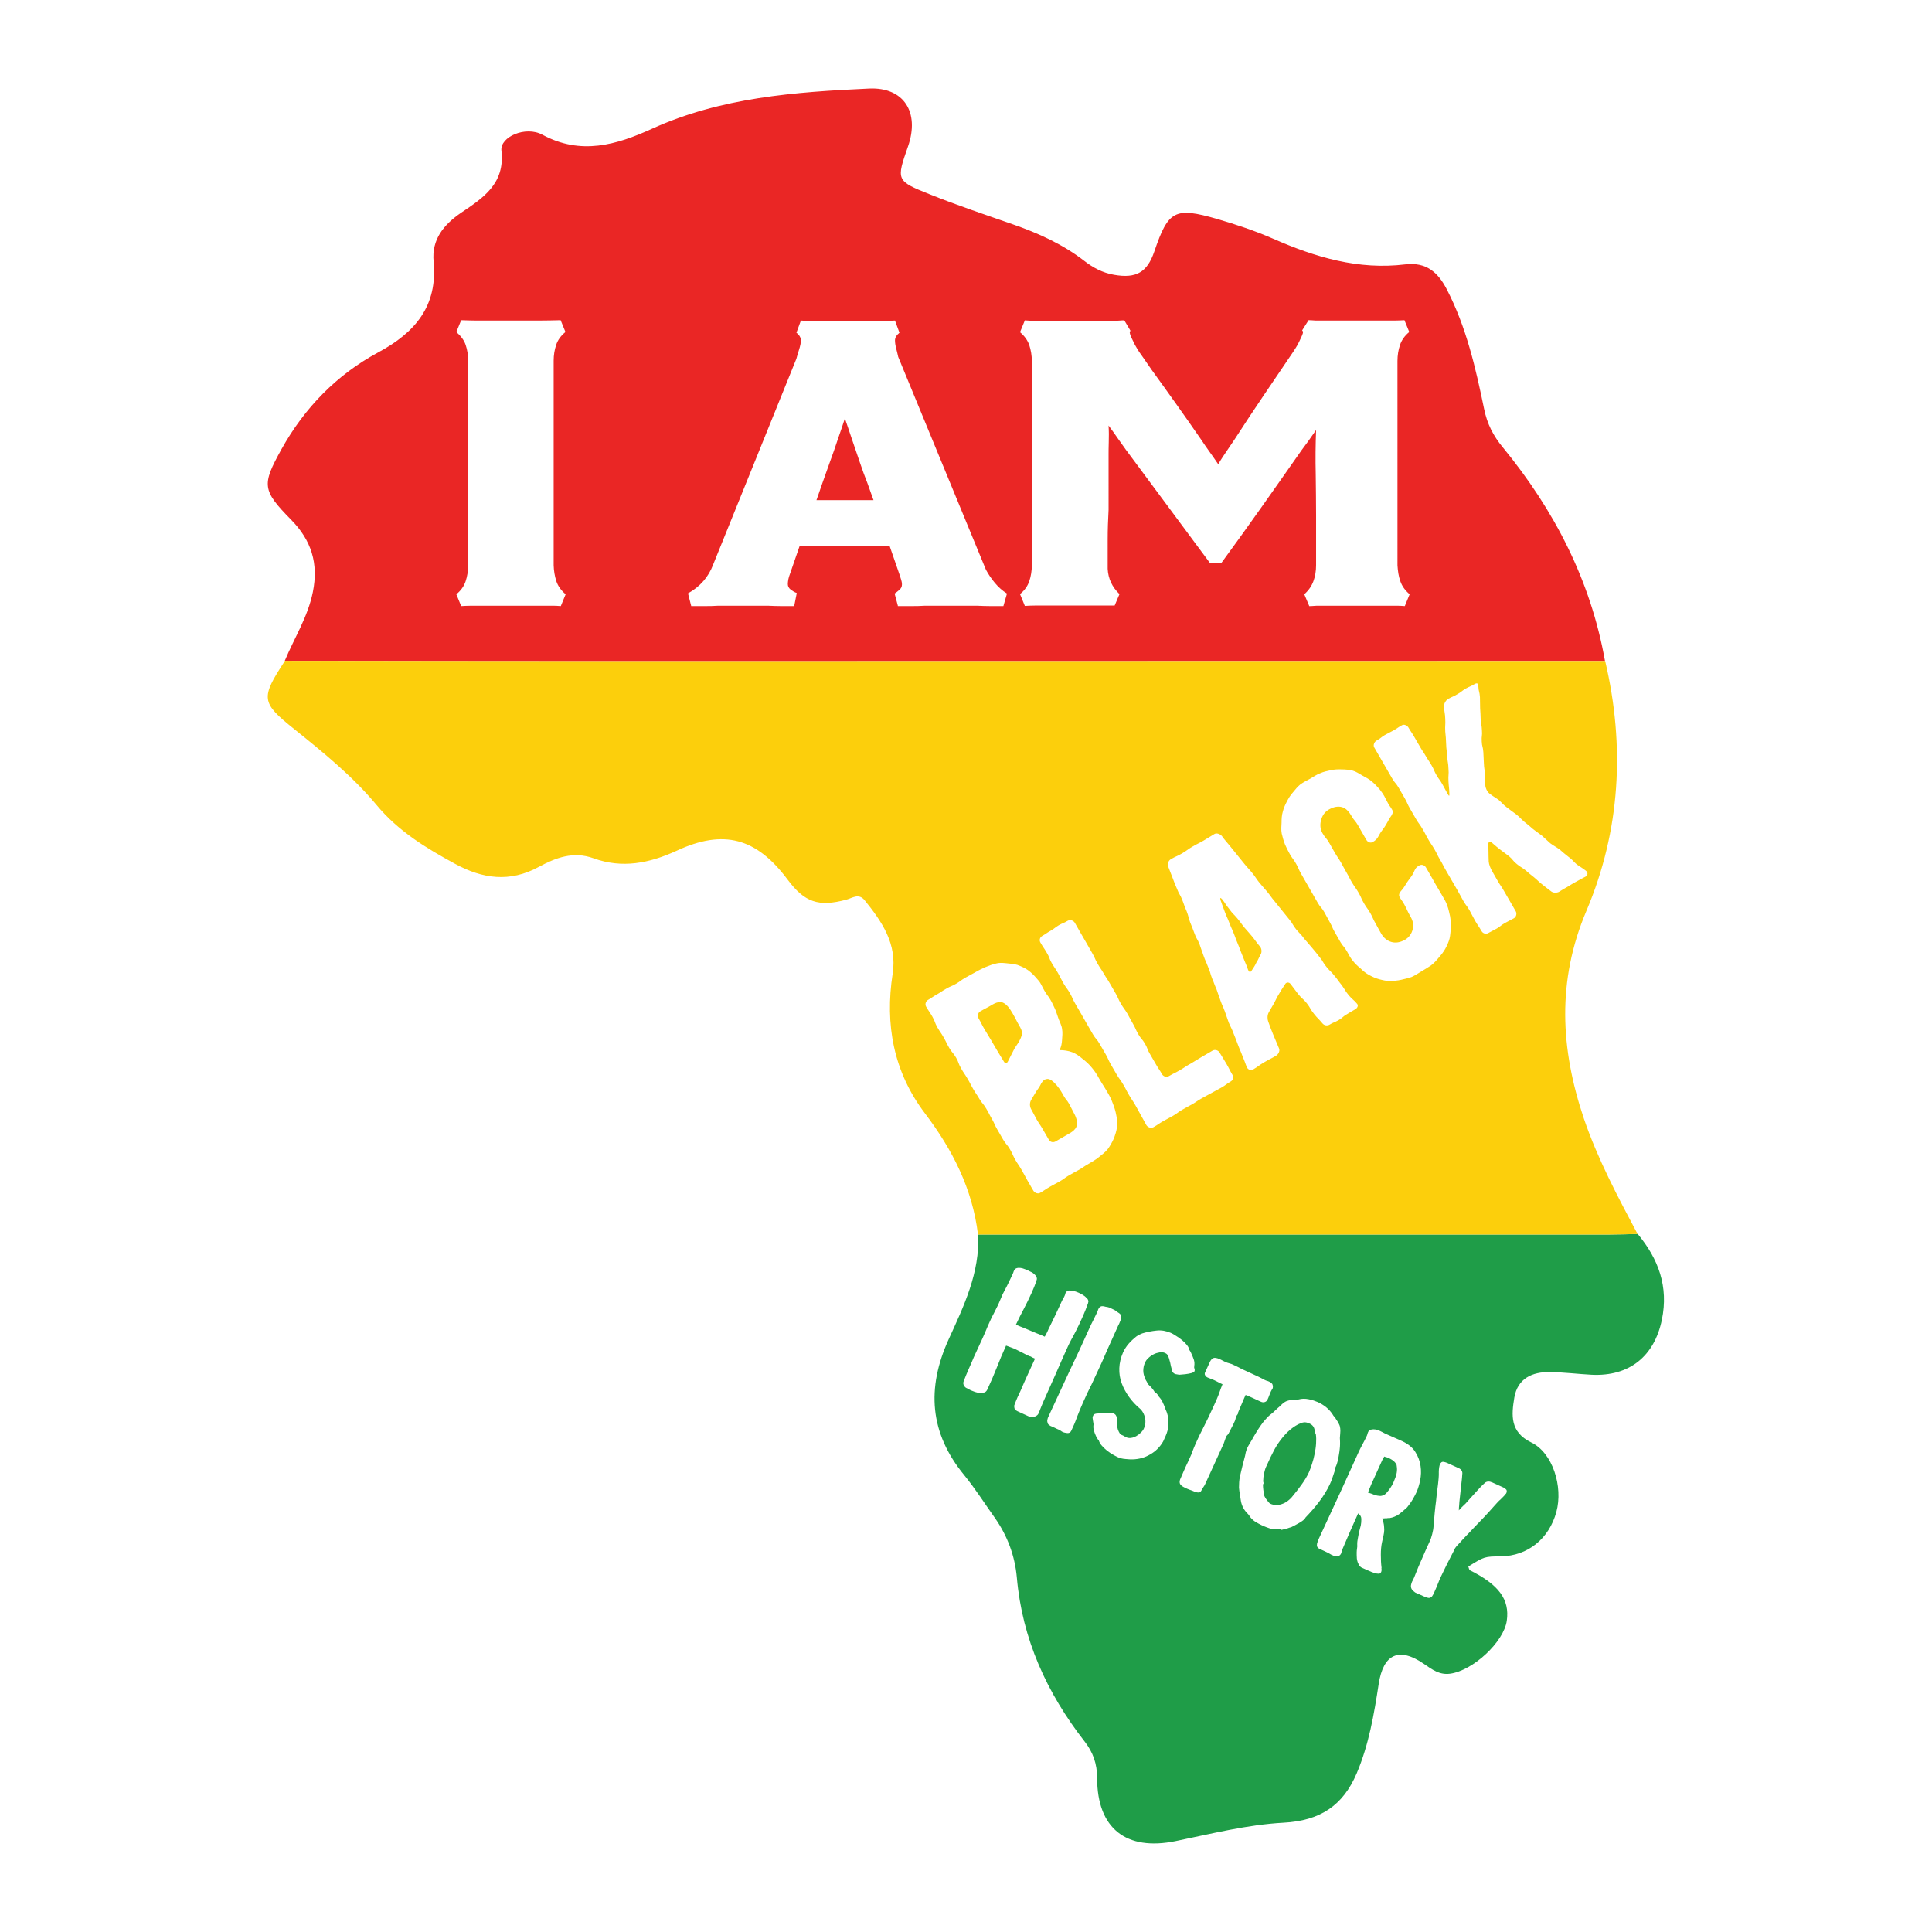<?xml version="1.0" encoding="utf-8"?>
<!-- Generator: Adobe Illustrator 22.0.0, SVG Export Plug-In . SVG Version: 6.00 Build 0)  -->
<svg version="1.1" id="Layer_1" xmlns="http://www.w3.org/2000/svg" xmlns:xlink="http://www.w3.org/1999/xlink" x="0px" y="0px"
	 viewBox="0 0 1080 1080" style="enable-background:new 0 0 1080 1080;" xml:space="preserve">
<style type="text/css">
	.st0{fill:#1F9D48;}
	.st1{fill:#EA2625;}
	.st2{fill:#FCCF0C;}
</style>
<g>
	<path class="st0" d="M778.5,816.3c-0.4-0.3-0.8-0.5-1.3-0.8c-0.5-0.2-0.9-0.5-1.3-0.7l-0.1,0c-0.1,0-0.2,0-0.2,0
		c-0.2-0.1-0.4-0.2-0.6-0.2c-0.2-0.1-0.4-0.1-0.7-0.2l-0.5-0.2c-0.1,0.3-0.3,0.6-0.5,0.9c-0.2,0.3-0.3,0.6-0.5,0.9l-1.6,3.5
		l-3.8,8.4c-0.5,1.1-1,2.1-1.4,3.2c-0.5,1.1-0.9,2.2-1.3,3.3c0.3,0.1,0.7,0.2,1.1,0.3c0.4,0.1,0.7,0.2,1.2,0.4c1.3,0.6,2.6,1,4,1.1
		c1.4,0.2,2.7-0.3,3.9-1.4l-0.1,0.2c0-0.1,0.1-0.1,0.1-0.2c0.1,0,0.1-0.1,0.2-0.3c0.8-0.9,1.5-1.8,2.1-2.7c0.6-0.9,1.2-1.9,1.7-3
		c0.4-0.9,0.8-1.9,1.2-3c0.4-1.1,0.7-2.3,0.8-3.5s0-2.3-0.2-3.4C780.2,817.8,779.5,817,778.5,816.3z M915.5,689.8
		c-5.3,0.1-10.6,0.3-16,0.3c-117.6,0-235.1,0-352.7,0c1,21.3-8,40-16.5,58.6c-12.4,27.3-10.7,52.3,8.7,75.9c6.2,7.6,11.5,16,17.2,24
		c7,10,11.1,21.1,12.2,33.1c3,34.6,16.8,64.7,37.9,91.8c4.7,6,7,12.5,7,20.4c0,28.3,16.3,40.9,43.8,35.3c20-4.1,40.1-9.2,60.4-10.3
		c20.4-1.1,33.2-9.5,40.9-27.6c6.8-16,9.7-33,12.3-50c2.6-16.8,11.4-20.8,25.4-11.1c4.5,3.1,8.6,6.2,14.5,5.4
		c12.8-1.7,30-17.7,31.7-29.6c1.7-11.9-4.5-20.2-20.6-28.2c-0.5-0.3-0.6-1.3-0.9-2.1c9-5.6,9-5.6,18.2-5.7c15-0.2,26.9-9.8,31-24.8
		c3.9-14.2-2.1-33.2-14.1-38.9c-11.9-5.8-11-15.3-9.4-25c1.8-10.7,10-14.5,20-14.3c7.8,0.1,15.6,1.1,23.3,1.5
		c21,1,35-10.3,39.2-30.8C932.8,719.2,927.1,703.8,915.5,689.8z M581.6,787.5c-0.4,0.9-0.7,1.9-1.1,2.7c-0.3,0.7-1,1.3-2.1,1.7
		c-1.1,0.4-2.2,0.4-3.5-0.2l-6.1-2.8c-1.1-0.5-1.8-1.3-1.8-2.2c-0.1-0.5-0.1-1,0.1-1.4c0.5-1.4,1.1-2.8,1.7-4.2
		c0.6-1.3,1.3-2.7,1.9-4.1c1.2-2.9,2.5-5.7,3.8-8.6c1.3-2.8,2.6-5.7,3.9-8.5l0.2-0.4l-0.9-0.4c-0.3-0.1-0.5-0.2-0.7-0.3
		c-0.2-0.1-0.5-0.3-0.8-0.5c-0.3,0-0.7-0.2-1.2-0.4c-1.3-0.6-2.5-1.2-3.6-1.8c-1.2-0.6-2.4-1.2-3.6-1.8c-0.9-0.4-1.8-0.8-2.7-1.1
		c-0.9-0.3-1.8-0.7-2.7-1c-1.9,4.1-3.6,8.2-5.2,12.3s-3.4,8.2-5.3,12.3c-0.4,0.8-0.9,1.4-1.7,1.6c-0.8,0.3-1.6,0.4-2.5,0.3
		c-0.9-0.1-1.8-0.3-2.7-0.6c-0.9-0.3-1.7-0.7-2.3-0.9c-0.5-0.2-0.9-0.5-1.3-0.7c-0.4-0.2-0.7-0.4-1-0.5c-0.7-0.3-1.2-0.8-1.6-1.6
		c-0.4-0.7-0.4-1.5-0.1-2.3c0.9-2.3,1.8-4.5,2.8-6.8c1-2.2,2-4.5,2.9-6.7c0.8-1.8,1.6-3.5,2.4-5.2c0.8-1.7,1.6-3.5,2.4-5.2
		c0.7-1.5,1.3-3,2-4.6c0.6-1.5,1.3-3.1,2-4.6c0.7-1.6,1.5-3.3,2.4-4.9c0.8-1.6,1.6-3.2,2.4-4.8c0.4-0.9,0.8-1.8,1.2-2.8
		c0.4-1,0.8-1.9,1.2-2.8c0.1-0.3,0.3-0.6,0.5-1c0.2-0.3,0.3-0.7,0.5-1c1.7-3.1,3.2-6.3,4.7-9.5c0.1-0.3,0.3-0.7,0.4-1
		c0.1-0.4,0.2-0.7,0.4-1c0.3-0.7,0.8-1.1,1.5-1.3c0.7-0.2,1.4-0.2,2.2-0.1c0.8,0.1,1.6,0.4,2.4,0.7c0.8,0.3,1.4,0.6,1.9,0.8
		c0.6,0.3,1.1,0.6,1.8,0.9c0.6,0.3,1.1,0.7,1.6,1.2c0.5,0.4,0.9,1,1.1,1.5c0.3,0.6,0.3,1.2,0,1.9c-0.4,1.2-0.8,2.4-1.3,3.6
		c-0.5,1.2-1,2.4-1.5,3.5c-1.4,3-2.8,6-4.3,8.8c-1.5,2.8-3,5.8-4.4,8.8c0.9,0.4,1.8,0.8,2.6,1.1c0.9,0.3,1.7,0.7,2.5,1
		c1.5,0.6,2.9,1.2,4.3,1.8c1.4,0.6,2.8,1.2,4.2,1.7l1.8,0.8l0.7,0.3c0.6-0.9,1-1.8,1.5-2.8c0.4-1,0.9-2,1.4-3
		c1.1-2.2,2.2-4.5,3.3-6.8c1.1-2.3,2.1-4.6,3.2-6.9c0.3-0.6,0.5-1.1,0.9-1.7c0.3-0.5,0.6-1.1,0.9-1.8c0.1-0.3,0.2-0.6,0.3-0.8
		c0-0.2,0.1-0.5,0.2-0.7c0.2-0.5,0.6-0.8,1-1c0.5-0.2,0.8-0.3,1.1-0.3c0.3,0,0.6,0,0.9,0.1c0.3,0.1,0.7,0.1,1,0.1
		c0.6,0.1,1.3,0.3,1.9,0.5c0.6,0.2,1.1,0.4,1.5,0.6c0.6,0.3,1.3,0.7,2.1,1.1c0.8,0.5,1.5,1,2,1.6c0.8,0.6,1.2,1.3,1.2,2.2
		c0,0.2,0,0.3-0.1,0.5c-0.1,0.2-0.1,0.3-0.1,0.5l-0.2,0.5c-0.4,1.1-0.8,2.2-1.2,3.2c-0.4,1-0.8,2-1.3,3.1c-0.7,1.5-1.3,2.9-2,4.4
		c-0.7,1.5-1.4,2.9-2.1,4.3c-0.8,1.5-1.5,2.9-2.3,4.3c-0.8,1.4-1.5,2.9-2.2,4.4c-2.4,5.3-4.7,10.5-7,15.8c-2.3,5.2-4.6,10.4-7,15.7
		C582.4,785.6,582,786.6,581.6,787.5z M605.3,784.3c-1.2,2.6-2.2,5.2-3.2,7.7c-0.9,2.6-2,5.2-3.2,7.7c-0.5,1.1-1.3,1.5-2.3,1.4
		c-1-0.1-1.9-0.3-2.5-0.6c-0.3-0.1-0.7-0.3-1-0.6c-0.3-0.2-0.7-0.4-1-0.6l-1.6-0.7l-1-0.5l-1.6-0.7l-0.7-0.3
		c-0.1-0.1-0.2-0.1-0.3-0.2c-0.1-0.1-0.1-0.1-0.3-0.2c-0.6-0.4-0.9-0.8-1-1.3c-0.1-0.5-0.1-0.8-0.2-0.9c0-0.5,0.1-0.9,0.2-1.3
		c0.1-0.4,0.2-0.8,0.4-1.1c0.1-0.3,0.2-0.5,0.3-0.7c3.8-8.3,7.6-16.5,11.4-24.6c3.9-8.1,7.7-16.3,11.4-24.6c0.7-1.4,1.3-2.9,2.1-4.3
		c0.7-1.4,1.4-2.9,2.1-4.3c0.1-0.3,0.3-0.7,0.4-1c0.1-0.4,0.2-0.7,0.4-1c0.2-0.5,0.6-0.9,1.1-1.2c0.5-0.3,1.2-0.3,2.1-0.1
		c0.7,0.2,1.2,0.3,1.6,0.3c0.3,0.1,0.7,0.2,1.1,0.3c0.4,0.1,0.7,0.3,1.1,0.5c0.6,0.3,1.2,0.6,1.9,0.9c0.7,0.4,1.3,0.8,1.7,1.2
		c1.4,0.8,2.1,1.6,2.1,2.3c0,0.7-0.1,1.3-0.3,2c-0.3,0.8-0.6,1.5-0.9,2.2c-0.4,0.7-0.7,1.4-1,2.1l-4.6,10.2
		c-0.8,1.8-1.6,3.5-2.3,5.2c-0.7,1.7-1.5,3.5-2.3,5.2c-1.7,3.7-3.3,7.2-5,10.8C608.6,777,606.9,780.6,605.3,784.3z M656.9,768.1
		c-0.6-0.3-1-0.6-1.2-0.9c-0.3-0.3-0.4-0.6-0.5-0.8c-0.1-0.2-0.1-0.3-0.1-0.5c0-0.1-0.1-0.3-0.1-0.5c-0.2-0.6-0.3-1.2-0.5-1.9
		c-0.1-0.6-0.3-1.3-0.4-2c-0.2-0.6-0.4-1.2-0.5-1.8c-0.2-0.6-0.4-1.2-0.7-1.8c-0.2-0.3-0.3-0.6-0.5-0.8c-0.2-0.2-0.5-0.5-1-0.7
		c-1-0.5-2.1-0.6-3.2-0.4c-1.1,0.2-2.3,0.5-3.4,1.1c-1.1,0.6-2.1,1.3-2.9,2.1c-0.9,0.8-1.5,1.7-1.9,2.7c-0.6,1.3-0.9,2.8-0.9,4.3
		c0,1.5,0.4,3.1,1.2,4.7c0,0.2,0.1,0.4,0.4,0.9c0.3,0.4,0.5,0.8,0.6,1.1c0,0.3,0.3,0.7,0.7,1.1c0.3,0.3,0.5,0.5,0.8,0.8
		c0.3,0.2,0.5,0.5,0.8,0.8l0.9,1.1c0.4,0.5,0.6,0.9,0.8,1.2c0.2,0.2,0.5,0.6,1.1,0.9c0.2,0.2,0.4,0.5,0.6,0.7
		c0.2,0.2,0.4,0.4,0.6,0.7c0,0.1,0,0.2,0.1,0.4c0.6,0.7,1.1,1.3,1.5,1.9c0.4,0.6,0.7,1.3,1,2c0.3,0.5,0.5,1.1,0.7,1.6
		c0.2,0.6,0.4,1.2,0.7,1.9c0.6,1.2,1,2.5,1.3,3.8c0.3,1.4,0.3,2.7,0,4.1c-0.1,0.1-0.1,0.4,0,0.8c0.1,1.1,0,2.2-0.3,3.2
		c-0.3,1-0.6,2-1,2.8l-1.4,3.1c-1.8,3.1-4.2,5.5-7.2,7.2c-3,1.8-6.3,2.7-9.8,2.8c-1,0-2.3,0-4-0.2c-1.7-0.1-3.2-0.5-4.5-1.1
		c-0.8-0.4-1.8-0.9-2.8-1.5c-1.1-0.6-2.1-1.4-3.2-2.2c-1-0.8-1.9-1.7-2.8-2.7c-0.8-0.9-1.4-1.9-1.7-3c-0.1-0.1-0.2-0.2-0.3-0.3
		c-0.1-0.1-0.2-0.2-0.3-0.3c-0.1-0.2-0.1-0.3-0.2-0.4c-0.1-0.1-0.1-0.3-0.2-0.4c-0.1-0.1-0.2-0.2-0.2-0.3c0-0.1-0.1-0.2-0.2-0.3
		c-0.6-1.2-1-2.4-1.3-3.4c-0.3-1-0.4-2.2-0.2-3.5l-0.1-0.7c0-0.2-0.1-0.5-0.1-0.6c0-0.2-0.1-0.4-0.1-0.6c0-0.2-0.1-0.5-0.1-0.7
		c0-0.2-0.1-0.4-0.1-0.7c-0.1-0.5,0-1,0.2-1.4c0.3-0.6,0.6-0.9,1.1-1.1c0.5-0.2,0.9-0.2,1.3-0.2c0.6-0.1,1.2-0.2,1.7-0.2
		c0.6,0,1.2,0,1.8-0.1c0.6,0,1.2,0,1.7,0c0.5,0,1,0,1.6-0.1c0.3-0.1,0.7-0.1,1.2,0c0.5,0.1,0.9,0.2,1.1,0.3c0.4,0.2,0.7,0.4,1.1,0.8
		c0.3,0.4,0.5,0.8,0.6,1.3c0.1,0.2,0.1,0.3,0.1,0.4c0,0.1,0,0.2,0.1,0.3c0,0.9,0,1.8,0,2.7c0,0.9,0.1,1.8,0.3,2.7
		c0.1,0.6,0.3,1.2,0.7,2s0.7,1.3,1.2,1.7l0.3,0.1l0.9,0.4c0.3,0.1,0.6,0.3,0.9,0.5c0.3,0.2,0.5,0.3,0.7,0.4c0.9,0.4,1.9,0.6,2.9,0.4
		c1-0.1,2-0.5,2.9-1c0.9-0.5,1.8-1.2,2.6-2c0.8-0.8,1.4-1.6,1.7-2.4c0.8-1.7,1-3.6,0.6-5.6c-0.4-2-1.2-3.7-2.6-5.1
		c-2.4-2-4.5-4.2-6.3-6.7c-1.8-2.5-3.2-5.1-4.2-7.8c-1-2.7-1.4-5.5-1.3-8.4c0.1-2.9,0.8-5.8,2.1-8.8c0.8-1.7,1.8-3.3,3.1-4.8
		c1.3-1.5,2.7-2.8,4.2-4c1.1-0.8,2.3-1.4,3.4-1.8c2.6-0.8,5.2-1.3,8-1.6c2.8-0.3,5.4,0.2,8,1.3c0.7,0.3,1.6,0.8,2.8,1.6
		c1.2,0.7,2.3,1.5,3.4,2.4c1.1,0.9,2,1.8,2.8,2.8c0.8,1,1.2,1.9,1.3,2.7l0.3,0.4c0.3,0.4,0.4,0.7,0.5,0.9c0.1,0.1,0.1,0.2,0.2,0.3
		c0,0.1,0,0.2,0.1,0.3c0.5,1.1,1,2.2,1.4,3.4c0.4,1.2,0.5,2.4,0.3,3.7c-0.1,0.6-0.1,1.1,0.1,1.4c0.2,0.6,0.2,1.1,0,1.6
		c-0.2,0.4-0.8,0.7-1.8,1c-1,0.3-2.1,0.4-3.3,0.6c-1.2,0.1-2.3,0.2-3.4,0.3C657.8,768.2,657.2,768.2,656.9,768.1z M691.7,790.8
		c-0.3,0.3-0.5,0.7-0.6,1c-0.2,0.4-0.3,0.8-0.4,1.2c-0.1,0.5-0.2,0.9-0.4,1.3c-0.5,1.2-1.1,2.4-1.7,3.5c-0.6,1.1-1.2,2.3-1.8,3.5
		c-0.1,0.1-0.1,0.2-0.2,0.3c-0.1,0.1-0.1,0.2-0.2,0.3c-0.1,0.1-0.2,0.2-0.2,0.2c0,0.1-0.1,0.1-0.2,0.2c-0.1,0.2-0.3,0.3-0.4,0.5
		c-0.4,0.9-0.8,1.9-1.1,2.9c-0.3,1-0.7,2-1.2,2.9l-9.6,21c-0.2,0.5-0.5,1-0.8,1.4c-0.3,0.4-0.6,0.9-0.9,1.4l-0.3,0.6
		c-0.4,0.9-1,1.3-1.7,1.3c-0.8,0-1.5-0.2-2.3-0.5c-0.9-0.4-1.7-0.7-2.6-1c-0.8-0.3-1.6-0.6-2.4-1c-1.1-0.5-1.9-1-2.3-1.4
		c-0.5-0.4-0.8-0.9-0.9-1.3c-0.1-0.4-0.1-0.9,0-1.4c0.1-0.5,0.3-1,0.6-1.6c0.9-2.2,1.9-4.3,2.8-6.4c1-2.1,2-4.2,2.9-6.3
		c0.2-0.4,0.4-0.9,0.5-1.3c0.1-0.4,0.3-0.9,0.5-1.3c0.4-1.1,0.9-2.2,1.4-3.4c0.5-1.1,1-2.3,1.5-3.3c0.7-1.4,1.3-2.9,2.1-4.3
		c0.7-1.4,1.4-2.8,2.1-4.2c1.1-2.2,2.2-4.5,3.2-6.7c1.1-2.3,2.1-4.5,3.1-6.8c0.6-1.3,1.1-2.7,1.6-4.1c0.5-1.4,1-2.8,1.6-4.2
		c-0.8-0.3-1.5-0.7-2.3-1.1c-0.8-0.4-1.5-0.8-2.2-1.1c-0.6-0.3-1.3-0.6-1.9-0.8c-0.6-0.2-1.2-0.5-1.8-0.7c-0.7-0.3-1.2-0.7-1.5-1.3
		c-0.3-0.5-0.3-1-0.1-1.5l2.8-6.1c0.4-0.8,0.9-1.5,1.7-1.9c0.7-0.5,2-0.3,3.8,0.5c0.5,0.2,1,0.5,1.4,0.7c0.5,0.2,0.9,0.5,1.4,0.7
		c0.8,0.4,1.7,0.7,2.5,0.9c0.9,0.2,1.8,0.6,2.6,1c1,0.5,2,0.9,2.9,1.4c0.9,0.5,1.8,1,2.8,1.4l8,3.7c0.6,0.3,1.2,0.6,1.8,0.9
		c0.6,0.3,1.2,0.7,1.9,1c0.4,0.2,0.7,0.3,1.1,0.4c0.3,0.1,0.7,0.2,1.1,0.4c1.1,0.5,1.8,1.1,2,1.8c0.2,0.7,0.2,1.3,0.1,1.8
		c-0.1,0.3-0.3,0.6-0.5,0.9c-0.2,0.3-0.3,0.6-0.5,0.9c-0.3,0.8-0.7,1.5-1,2.4c-0.3,0.8-0.6,1.6-1,2.4c-0.4,0.8-1.1,1.3-2.2,1.4
		c-0.5,0-1-0.1-1.4-0.3l-0.9-0.4l-3.9-1.8c-0.7-0.3-1.4-0.6-2-0.9c-0.6-0.3-1.2-0.5-1.8-0.7c-0.7,1.6-1.5,3.3-2.2,5.1
		c-0.7,1.7-1.5,3.4-2.2,5.2C692.2,790.1,692,790.4,691.7,790.8z M726.3,851.3c-1.7,1-3.1,1.7-4.3,2.3c-0.5,0.2-0.9,0.3-1.3,0.4
		c-0.4,0.1-0.8,0.3-1.1,0.4c-0.4,0.1-0.8,0.2-1.2,0.3c-0.3,0.1-0.7,0.2-1.2,0.3l-0.8,0.2l-0.9-0.4c-0.3-0.1-0.9-0.2-1.8-0.1
		c-0.2,0.1-0.4,0.1-0.6,0.1c-0.2,0-0.4,0-0.5,0c-0.2,0-0.4,0-0.7,0c-0.3,0-0.7,0-1-0.1c-1-0.3-2-0.6-3-1s-2-0.8-2.8-1.2
		c-1.1-0.5-2.3-1.2-3.6-2c-1.2-0.8-2.2-1.8-3-3c0-0.1-0.1-0.1-0.1-0.2c0,0-0.1-0.1-0.1-0.2c-0.1-0.1-0.2-0.2-0.3-0.3
		c-0.1-0.1-0.2-0.2-0.3-0.4c-2.2-2.1-3.5-4.5-4-7.2c-0.2-1.3-0.4-2.6-0.6-3.8c-0.2-1.2-0.4-2.5-0.5-3.8c0-2.1,0.1-4.1,0.5-6.1
		c0.5-2,0.9-4,1.4-5.9c0.5-1.9,1-3.8,1.5-5.8c0.1-0.6,0.3-1.3,0.4-2c0.2-0.7,0.4-1.3,0.6-1.9c0.5-1.1,1.1-2.2,1.8-3.3
		c0.7-1.1,1.3-2.2,1.9-3.3c0.5-0.9,1.1-1.9,1.8-3c0.7-1.2,1.5-2.3,2.3-3.5c0.8-1.2,1.7-2.3,2.6-3.3c0.9-1,1.7-1.9,2.5-2.5
		c1.1-0.8,2.1-1.7,3-2.6c1-0.9,1.9-1.8,2.9-2.6c1.2-1.3,2.4-2.2,3.5-2.6c1.1-0.4,2.6-0.7,4.3-0.8c0.4,0,0.8-0.1,1.2,0
		c0.4,0,0.8,0,1.2-0.1c1.7-0.5,3.6-0.5,5.6-0.1c2,0.4,3.7,1,5.1,1.6c3.5,1.6,6.3,3.9,8.2,6.8c0.3,0.6,0.7,1.1,1.2,1.6
		c0.3,0.3,0.5,0.6,0.6,0.9c0.2,0.3,0.4,0.6,0.6,0.9c0.5,0.7,0.9,1.4,1.2,2.1c0.4,0.7,0.6,1.5,0.7,2.4c0.1,0.9,0.1,1.8,0,2.7
		c-0.1,0.9-0.1,1.8-0.2,2.7c0.1,1.2,0.1,2.3,0.1,3.3c0,1-0.1,2-0.2,2.9c-0.1,0.9-0.2,1.9-0.4,2.9c-0.2,1-0.3,2.1-0.6,3.3
		c-0.2,0.8-0.4,1.5-0.6,2.1c-0.2,0.7-0.5,1.3-0.8,1.9c0,0.2,0,0.5-0.1,0.9c0,0.2-0.1,0.5-0.2,0.7c-0.1,0.3-0.2,0.5-0.2,0.7
		c-0.4,1.1-0.8,2.3-1.2,3.6c-0.4,1.3-0.9,2.4-1.4,3.5c-1.5,3.2-3.5,6.5-6,9.8c-2.5,3.3-5.1,6.2-7.6,8.8
		C729.3,849.4,728,850.3,726.3,851.3z M782,846.5c-1.6,1.1-3.4,1.8-5.2,2.1l-0.7,0c-0.3,0-0.6,0-0.8,0.1c-0.6,0-1.2,0-1.9,0.1
		l-0.7,0c0.5,1.3,0.7,2.5,0.9,3.5c0.1,1,0.2,2,0.2,3c0,1-0.2,2-0.4,3c-0.2,1-0.5,2.2-0.8,3.6c-0.5,2.2-0.7,4.6-0.7,7.2
		c0,2.6,0.1,5,0.4,7.3c-0.1,0.3-0.1,0.5,0,0.8c0,0.2,0,0.4,0,0.6c0,0.3-0.1,0.6-0.2,0.9c-0.3,0.8-0.9,1.1-1.6,1
		c-0.7-0.1-1.3-0.1-1.6-0.2c-0.8-0.2-1.5-0.5-2.3-0.8c-0.8-0.3-1.5-0.7-2.3-1l-2.9-1.3c-0.3-0.1-0.6-0.3-0.8-0.5
		c-0.2-0.2-0.4-0.3-0.5-0.4c-0.3-0.4-0.4-0.7-0.5-0.9c-0.6-0.9-0.9-2-1.1-3.3c-0.1-1.3-0.1-2.5-0.1-3.5c0-0.7,0.1-1.5,0.2-2.2
		c0.1-0.7,0.2-1.5,0.1-2.3c0-0.6,0-1.2,0.1-1.8c0.1-0.6,0.2-1.2,0.3-1.8c0.1-0.6,0.2-1.1,0.3-1.6c0.1-0.5,0.2-1.1,0.3-1.6
		c0.2-0.7,0.3-1.3,0.5-1.9c0.2-0.6,0.3-1.2,0.5-1.9c0.2-1,0.3-2.2,0.3-3.5c0-1.3-0.5-2.2-1.5-2.9c0-0.1-0.1-0.2-0.3-0.3
		c-3,6.7-6,13.4-8.8,20.1c-0.2,0.4-0.3,0.8-0.4,1.2c-0.1,0.5-0.2,0.9-0.4,1.3c-0.2,0.4-0.5,0.7-0.9,1c-0.4,0.3-1,0.4-1.7,0.4
		c-0.5,0-0.9-0.1-1.4-0.3l-0.9-0.4c-0.3-0.1-0.7-0.3-1-0.5c-0.4-0.2-0.7-0.4-1-0.6c-0.8-0.4-1.6-0.8-2.5-1.2
		c-0.8-0.4-1.7-0.8-2.6-1.2c-0.3-0.1-0.7-0.4-1-0.8c-0.4-0.4-0.5-0.9-0.4-1.6c0-0.2,0-0.5,0.1-0.7c0.1-0.2,0.2-0.4,0.2-0.7
		c0.1-0.4,0.2-0.8,0.4-1.1c0.1-0.3,0.2-0.5,0.3-0.7c2.1-4.5,4.2-9.1,6.3-13.6c2.1-4.5,4.2-9.1,6.3-13.6l9.5-20.9
		c0.7-1.6,1.5-3.1,2.3-4.6c0.8-1.5,1.6-3,2.3-4.5c0.2-0.4,0.4-0.9,0.5-1.3c0.1-0.4,0.2-0.8,0.4-1.2c0.3-0.6,0.7-1,1.2-1.2
		c0.6-0.2,1.2-0.3,1.8-0.3c0.7,0,1.3,0.1,2,0.3c0.6,0.2,1.2,0.4,1.6,0.6c0.6,0.3,1.2,0.6,1.8,0.9c0.5,0.3,1.1,0.6,1.8,0.9
		c1.1,0.5,2.3,1,3.4,1.5c1.1,0.5,2.2,1,3.4,1.5l2,0.9c3.4,1.6,5.9,3.6,7.4,6.1c1.6,2.5,2.5,5.1,2.9,7.8c0.4,2.7,0.3,5.3-0.2,7.9
		c-0.5,2.5-1.2,4.7-1.9,6.4c-0.5,1.2-1.3,2.6-2.2,4.2c-0.9,1.6-2,3.1-3.2,4.6C785.1,844,783.6,845.3,782,846.5z M842.1,834.5
		c-0.1,0.3-0.2,0.5-0.4,0.6c-0.1,0.1-0.2,0.3-0.4,0.5c-0.3,0.4-0.7,0.8-1.1,1.2c-0.4,0.4-0.8,0.8-1.2,1.2c-0.4,0.4-0.7,0.7-0.9,0.8
		c-0.9,0.9-1.7,1.8-2.6,2.8c-0.9,1-1.7,1.9-2.6,2.9c-2,2.2-4,4.4-6,6.4c-2,2.1-4.1,4.2-6.1,6.4c-0.7,0.7-1.5,1.5-2.2,2.3
		c-0.8,0.8-1.5,1.6-2.2,2.4c-0.5,0.5-1,1.1-1.5,1.6c-0.5,0.5-1,1.1-1.4,1.7c-0.2,0.3-0.4,0.6-0.5,0.8c-0.1,0.3-0.2,0.5-0.3,0.8
		c-1.2,2.4-2.5,4.8-3.7,7.2c-1.2,2.4-2.4,4.9-3.6,7.4c-0.6,1.3-1.1,2.5-1.6,3.8c-0.5,1.3-1,2.5-1.6,3.8l-0.7,1.6
		c-0.3,0.6-0.6,1.1-1,1.7c-0.7,0.7-1.5,1-2.2,0.8c-0.8-0.2-1.6-0.5-2.3-0.8l-2-0.9l-1.1-0.5l-0.5-0.2c-0.3-0.1-0.6-0.3-0.9-0.4
		c-0.3-0.1-0.6-0.3-0.9-0.6c-1.7-1.2-2.2-2.6-1.7-4.3c0.2-0.8,0.5-1.6,1-2.4c0.4-0.8,0.8-1.6,1.1-2.5c1.2-3.1,2.5-6.2,3.9-9.3
		c1.3-3.1,2.7-6.1,4.1-9.2c0.7-1.4,1.2-2.9,1.6-4.5c0.4-1.5,0.7-3.1,0.8-4.8c0.2-2.4,0.4-4.7,0.6-7c0.2-2.3,0.5-4.6,0.8-7
		c0.2-2.1,0.4-4.2,0.7-6.2c0.3-2,0.5-4.1,0.7-6.2c0-0.6,0.1-1.2,0.1-1.8c0-0.6,0-1.3,0-2.1c0-0.7,0.1-1.4,0.2-2.2
		c0.1-0.8,0.3-1.4,0.5-1.9c0.1-0.3,0.4-0.6,0.7-0.9c0.3-0.3,0.8-0.4,1.4-0.3c0.6,0.1,1.1,0.3,1.7,0.5l6.6,3c1.6,0.7,2.3,1.9,2,3.6
		c0,0.8-0.2,2.6-0.5,5.2c-0.3,2.6-0.6,5.4-0.9,8.3c-0.1,1.2-0.3,2.3-0.3,3.4c-0.1,1.1-0.2,2.1-0.2,3.1c0.8-0.9,1.6-1.8,2.5-2.6
		c0.9-0.8,1.7-1.6,2.5-2.6c1.6-1.7,3.1-3.5,4.7-5.2c1.6-1.8,3.2-3.5,5-5.1c1.1-0.8,2.4-0.8,4-0.1l6.4,2.9c0.5,0.2,1,0.6,1.5,1.2
		C842.3,833.2,842.4,833.8,842.1,834.5z M735.6,802.1c0,0,0-0.1,0-0.2l-0.3-0.7c-0.3-0.4-0.4-0.9-0.4-1.6c-0.2-1.8-1.2-3.1-2.8-3.8
		c-1.3-0.6-2.3-0.8-3.2-0.7c-0.9,0.1-1.9,0.5-3.2,1.1c-2.1,1.1-4,2.5-5.7,4.1c-1.7,1.6-3.2,3.4-4.6,5.3c-1.4,1.9-2.6,3.9-3.6,5.9
		c-1.1,2.1-2.1,4.1-3,6.2l-1.2,2.6c-0.2,0.4-0.4,1.1-0.6,1.8c-0.2,0.8-0.4,1.6-0.5,2.4c-0.2,0.8-0.3,1.6-0.3,2.4
		c-0.1,0.7-0.1,1.3,0,1.6l0.2,0.6l-0.4,0.8c0,1,0.1,2,0.2,2.9c0.1,0.9,0.3,1.9,0.4,2.7c0.1,0.7,0.4,1.3,0.9,2.1
		c0.5,0.7,1.1,1.5,1.8,2.3c0.1,0.1,0.2,0.2,0.3,0.3c0.1,0.1,0.2,0.2,0.3,0.3c1.3,0.6,2.6,0.9,3.8,0.8c1.2,0,2.4-0.3,3.6-0.8
		c1.2-0.5,2.2-1.1,3.2-2c1-0.8,1.9-1.8,2.7-2.9c1.6-1.9,3.1-3.9,4.6-6c1.5-2.1,2.8-4.2,3.9-6.6c0.6-1.3,1.1-2.8,1.7-4.6
		c0.6-1.8,1.1-3.7,1.5-5.7c0.4-2,0.7-3.9,0.8-5.8c0.1-1.9,0.1-3.5-0.1-4.9C735.6,802.2,735.6,802.2,735.6,802.1z"/>
	<path class="st1" d="M840.1,250.1c-5.4-6.5-8.8-13.2-10.5-21.6c-4.7-22.8-9.9-45.6-20.8-66.7c-5-9.7-11.6-15.4-23.3-14
		c-26.1,3.2-50.3-4-73.9-14.4c-10.1-4.4-20.6-7.9-31.2-11c-23.7-6.8-27.3-4.8-35.1,18.1c-4,11.8-10.2,15.3-22.6,13.1
		c-6.3-1.1-11.6-3.9-16.5-7.7c-12.1-9.4-25.9-15.6-40.3-20.6c-15.5-5.4-31-10.6-46.2-16.7c-18.8-7.5-18.7-7.9-12.1-26.8
		c6.6-19-2.3-33.2-21.8-32.3c-41.4,1.9-82.7,4.9-121.4,22.5c-19.8,9-39.7,14.9-61.2,3.3c-9.4-5.1-23.8,1.2-22.9,8.9
		c2.1,18.5-10.2,26.4-22.5,34.7c-9.8,6.7-16.6,15-15.4,27.4c2.3,24.8-10.3,39.6-31,50.7c-23.2,12.5-41.2,31-54.1,54.2
		c-11,19.9-10.8,22.8,5.5,39.4c11.3,11.5,15.3,24.3,12.1,40.3c-2.8,14-10.4,25.7-15.7,38.5c59.1,0.1,118.3,0.2,177.4,0.2
		c186.9,0,373.7-0.1,560.6-0.1C889.2,324.5,868.9,285.2,840.1,250.1z M311,324.9c0.9,2.7,2.7,5.2,5.2,7.3l-2.7,6.6
		c-1.8-0.2-3.6-0.2-5.5-0.2h-44.7c-1.8,0-3.6,0.1-5.5,0.2l-2.7-6.6c2.6-2.1,4.3-4.6,5.2-7.3c0.9-2.7,1.4-5.7,1.4-8.9V201.6
		c0-3.2-0.5-6.1-1.4-8.8c-0.9-2.7-2.7-5-5.2-7.2l2.7-6.6c4.1,0.2,8.2,0.2,12.4,0.2h30.8c4.2,0,8.3-0.1,12.4-0.2l2.7,6.6
		c-2.6,2.1-4.3,4.5-5.2,7.2c-0.9,2.7-1.4,5.6-1.4,8.8V316C309.6,319.2,310.1,322.1,311,324.9z M560.9,338.8h-7.4
		c-2.4,0-4.8-0.1-7.4-0.2h-29.2c-2.6,0.2-5.1,0.2-7.5,0.2h-7.5v-0.2l-1.8-6.8c0.9-0.6,1.8-1.3,2.7-2.1c0.9-0.8,1.4-1.7,1.4-3
		c0-0.9-0.2-1.9-0.5-2.8c-0.3-1-0.6-1.9-0.9-2.8l-5.5-15.9H447l-5.5,15.9c-0.3,0.8-0.6,1.7-0.8,2.7c-0.2,1.1-0.3,2-0.3,2.7
		c0,1.2,0.5,2.2,1.6,3.1c1.1,0.8,2.2,1.5,3.4,1.9l-1.4,7.1v0.2h-7.4c-2.4,0-4.7-0.1-7.2-0.2h-28c-2.6,0.2-5.1,0.2-7.5,0.2h-7.5
		l-1.8-7.1c6.8-3.8,11.5-9.2,14.1-16.2l46.5-115c0.3-1.2,0.8-2.9,1.5-5.1c0.7-2.2,1-3.9,1-5.1c0-1.5-0.8-3-2.5-4.3l2.5-6.8
		c2.1,0.2,4.1,0.2,6,0.2h40.7c2,0,3.9-0.1,5.9-0.2l2.5,6.8c-1.7,1.4-2.5,2.8-2.5,4.3c0,1.2,0.2,2.7,0.7,4.6s0.8,3.3,1.1,4.6
		l49,118.9c1.4,2.6,3,5,5,7.4c2,2.4,4.2,4.4,6.8,6L560.9,338.8z M782.8,324.9c0.9,2.7,2.7,5.2,5.2,7.3l-2.7,6.6
		c-1.8-0.2-3.6-0.2-5.5-0.2h-42.6c-0.9,0-1.8,0-2.7,0.1c-0.9,0.1-1.8,0.1-2.7,0.1v-0.2l-2.7-6.4c2.4-2.1,4.1-4.6,5.1-7.3
		c1-2.7,1.5-5.7,1.5-8.9v-27.8c0-7.1-0.1-14.9-0.2-23.2c-0.2-8.3-0.1-16.6,0.2-24.6c-3,4.4-5.8,8.2-8.2,11.4
		c-7.4,10.6-14.9,21.2-22.3,31.7c-7.4,10.5-15,21-22.6,31.4h-6.1l-47.2-63.6c-1.5-2.1-3.1-4.3-4.7-6.6c-1.6-2.3-3.2-4.6-4.9-6.8
		c0.2,3.2,0.2,6.3,0.1,9.3c-0.1,3-0.1,5.5-0.1,7.3V285c-0.3,5.5-0.5,11-0.5,16.5V318c0.3,5.5,2.5,10.2,6.6,14.1l-2.7,6.4h-44.7
		c-1.8,0-3.6,0.1-5.5,0.2l-2.7-6.6c2.6-2.1,4.3-4.6,5.2-7.3c0.9-2.7,1.4-5.7,1.4-8.9V201.9c0-3.2-0.5-6.1-1.4-8.9
		c-0.9-2.7-2.7-5.2-5.2-7.3l2.7-6.6c1.8,0.2,3.6,0.2,5.5,0.2h44.9c0.9,0,1.8,0,2.7-0.1c0.9-0.1,1.7-0.1,2.5-0.1l3.4,5.7
		c0,0.2-0.1,0.3-0.2,0.5c-0.2,0.2-0.2,0.2-0.2,0c0,0.9,0.3,2,0.9,3.3c0.6,1.3,1.3,2.7,2,4.1c0.8,1.4,1.6,2.8,2.4,4
		c0.8,1.2,1.5,2.1,1.9,2.7l5.2,7.5c4.7,6.5,9.4,13,14,19.5c4.6,6.5,9.2,13,13.8,19.7c1.1,1.7,2.5,3.7,4.2,6.1
		c1.7,2.4,3.5,4.9,5.1,7.3c1.5-2.6,3.2-5.1,4.9-7.6c1.7-2.5,3.2-4.7,4.4-6.5c5.3-8.2,10.7-16.4,16.2-24.5c5.5-8.1,11-16.3,16.6-24.5
		c0.3-0.5,0.8-1.2,1.4-2.2c0.6-1,1.2-2,1.7-3.1c0.5-1.1,1-2.1,1.5-3.2c0.5-1.1,0.7-1.8,0.7-2.3c0-0.3-0.2-0.6-0.5-0.9l3.6-5.7
		c0.8,0,1.6,0,2.5,0.1c0.9,0.1,1.7,0.1,2.5,0.1h43.1c1.8,0,3.6-0.1,5.5-0.2l2.7,6.6c-2.6,2.1-4.3,4.6-5.2,7.3
		c-0.9,2.7-1.4,5.7-1.4,8.9V316C781.4,319.2,781.8,322.1,782.8,324.9z M480.6,258.3c-1.4-4.2-2.9-8.4-4.3-12.6
		c-1.4-4.3-2.8-8.2-4-11.8c-1.2,3.6-2.5,7.6-4,11.8c-1.4,4.3-2.9,8.5-4.4,12.6c-1.5,4.2-2.9,8.1-4.2,11.8c-1.3,3.7-2.4,6.9-3.3,9.5
		h31.9c-0.9-2.6-2-5.7-3.4-9.5C483.4,266.4,482,262.4,480.6,258.3z"/>
	<path class="st2" d="M700.3,523.9c-2.2-2.7-2.3-2.6-4.5-5.2c-2.2-2.7-2-2.8-4.2-5.4c-2.1-2.5-2.4-2.3-4.4-5.1
		c-2.2-2.7-1.9-2.8-4-5.5c-1-1.1-1.3-0.9-0.9,0.5c1.2,3.2,1.1,3.3,2.4,6.6c1.2,3.2,1.4,3.1,2.6,6.3c1.3,3.4,1.5,3.3,2.7,6.5
		c1.2,3.2,1.2,3.2,2.6,6.6c1.2,3.2,1.2,3.2,2.5,6.4c1.3,3.4,1.5,3.3,2.6,6.6c0.6,1.3,1.3,1.5,2,0.3c1.4-2.2,1.5-2.1,2.6-4.4
		c1.4-2.2,1.1-2.3,2.4-4.5c0.7-1.2,0.7-3.1-0.3-4.4C702.3,526.7,702.4,526.6,700.3,523.9z M597.6,617c-1.2-2.2-1.6-2-2.8-4.1
		c-0.7-1.2-2.1-3.9-4-6.1c-1.9-2.2-4-4.1-5.8-3.6c-1.7,0.2-2.9,2.1-3.5,3.5c-1.2,2.2-1.5,2.1-2.7,4.2c-1.2,2.1-1.3,2-2.5,4.2
		c-0.8,1.5-0.7,3.5,0.1,4.9c1.6,2.8,1.5,2.9,3.1,5.8c1.7,2.9,1.9,2.8,3.5,5.6c1.7,2.9,1.7,2.9,3.3,5.7c0.8,1.4,2.4,1.7,3.7,1
		c4.2-2.4,4.2-2.4,8.3-4.8c1.4-0.8,2.8-2,3.4-3.4c1.1-2.7-0.4-6-1.7-8.3C598.7,619.2,598.8,619.1,597.6,617z M885.4,625.3
		c-13.1-38.9-15.2-76.9,1.4-116.1c19-44.8,21.7-92,10.5-139.7c-186.9,0-373.7,0.1-560.6,0.1c-59.1,0-118.3-0.2-177.4-0.2
		c-13.7,20.9-13.4,23.3,5.1,38.1c16.3,13.1,32.7,26.4,46.1,42.5c12.2,14.7,27.7,24.1,43.9,32.9c15.4,8.4,30.6,10.5,46.8,1.7
		c9.4-5.1,19.3-8.9,30.6-4.8c16,5.8,31.1,2.8,46.4-4.2c26.4-12.3,44.7-7.1,62,16c9.6,12.9,17.4,15.5,33,11.3
		c3.3-0.9,6.8-3.7,10.1,0.3c9.7,12,18.3,24.4,15.7,41.1c-4.4,28.4,0.5,54.9,18,78c15.4,20.3,26.6,42.2,29.7,67.8
		c117.6,0,235.1,0,352.7,0c5.3,0,10.6-0.2,16-0.3C904.3,668.9,893.1,647.9,885.4,625.3z M624.4,630.1c-0.3,2.3-1,4.3-1.8,6.4
		c-0.9,2-2,4-3.4,5.9c-1.3,1.6-3.2,3.1-5,4.5c-1.7,1.4-3.7,2.5-5.7,3.7c-2.8,1.6-2.7,1.8-5.3,3.3c-2.8,1.6-2.9,1.5-5.6,3.1
		c-2.6,1.5-2.4,1.8-5.2,3.4c-2.8,1.6-2.9,1.5-5.5,3c-2.8,1.6-2.7,1.8-5.5,3.4c-1.2,0.7-3,0.1-3.8-1.3c-1.6-2.8-1.6-2.8-3.3-5.7
		c-1.6-2.8-1.5-2.9-3.2-5.8c-1.6-2.8-1.8-2.7-3.5-5.6c-1.6-2.8-1.3-3-3-5.9c-1.7-2.9-2.2-2.7-3.8-5.4c-1.7-2.9-1.7-2.9-3.3-5.7
		c-1.7-2.9-1.4-3.1-3-5.9c-1.7-2.9-1.5-3-3.2-5.8c-1.7-2.9-2.2-2.7-3.8-5.4c-1.7-2.9-1.9-2.8-3.5-5.6c-1.7-2.9-1.5-3-3.2-5.8
		c-1.7-2.9-1.9-2.8-3.5-5.6c-1.7-2.9-1.2-3.2-2.8-6c-1.7-2.9-2.2-2.7-3.8-5.4c-1.7-2.9-1.5-3-3.2-6c-1.6-2.8-1.8-2.7-3.5-5.6
		c-1.6-2.8-1.1-3-2.8-6c-1.6-2.8-1.8-2.7-3.5-5.6c-0.7-1.2-0.3-2.9,1-3.7c2.6-1.5,2.5-1.7,5.2-3.2c2.6-1.5,2.5-1.7,5.2-3.2
		c2.6-1.5,2.8-1.2,5.4-2.7c2.6-1.5,2.4-1.8,5.2-3.4c2.6-1.5,2.7-1.4,5.3-2.9c2-1.2,3.9-2.1,5.9-3c2.2-0.9,4.4-1.7,6.4-2.1
		c2.2-0.5,4.5-0.1,6.6,0.1c2.2,0.2,4.3,0.4,6.4,1.4c1.9,0.8,3.9,1.8,5.6,3.3c1.6,1.3,3.2,3.1,4.7,4.9c1.3,1.5,2.1,3.7,3.3,5.7
		c1.4,2.5,1.7,2.3,3.2,4.8c1,1.7,1.8,3.5,2.7,5.4c0.8,1.8,1.3,3.8,2,5.6c0.7,1.9,1.7,3.6,1.9,5.5c0.4,2.1,0.1,4.1,0,6
		c-0.1,1.9-0.4,3.9-1.4,5.8c2.5,0,5,0.4,7.1,1.2c2.1,0.8,4,2.2,5.9,3.8c1.8,1.4,3.5,2.9,5.1,4.9c1.5,1.8,2.8,3.7,3.9,5.8
		c2.4,4.2,2.6,4.1,4.9,8.1c1.2,2,2.2,4.1,2.9,6.1c0.9,2.2,1.5,4.3,1.9,6.5C624.6,625.6,624.5,627.9,624.4,630.1z M687.9,604.6
		c-2.6,1.5-2.4,1.8-5.2,3.4c-2.8,1.6-2.9,1.5-5.5,3c-2.8,1.6-2.9,1.5-5.5,3c-2.8,1.6-2.7,1.8-5.3,3.3c-2.8,1.6-2.9,1.5-5.6,3.1
		c-2.6,1.5-2.4,1.8-5.2,3.4c-2.6,1.5-2.7,1.4-5.5,3c-2.6,1.5-2.5,1.7-5.3,3.3c-1.2,0.7-3.2,0.2-4-1.2c-1.6-2.8-1.5-2.9-3.2-5.8
		c-1.6-2.8-1.5-2.9-3.1-5.6c-1.7-2.9-1.9-2.8-3.5-5.6c-1.7-2.9-1.5-3-3.2-5.8c-1.6-2.8-1.9-2.6-3.6-5.5c-1.6-2.8-1.6-2.8-3.3-5.7
		c-1.6-2.8-1.3-3-2.9-5.7c-1.7-2.9-1.7-2.9-3.3-5.7c-1.6-2.8-2.1-2.5-3.8-5.4c-1.6-2.8-1.6-2.8-3.3-5.7c-1.6-2.8-1.6-2.8-3.2-5.6
		c-1.7-2.9-1.7-2.9-3.3-5.7c-1.7-2.9-1.4-3.1-3-5.9c-1.6-2.8-1.9-2.6-3.6-5.5c-1.6-2.8-1.5-2.9-3.1-5.8c-1.6-2.8-1.8-2.7-3.5-5.6
		c-1.6-2.8-1.1-3-2.8-5.8c-1.7-2.9-1.9-2.8-3.5-5.6c-0.8-1.4-0.3-2.9,1-3.7c2.3-1.3,2.2-1.5,4.7-2.9c2.3-1.3,2.1-1.6,4.6-3.1
		c2.3-1.3,2.5-1,4.8-2.4c1.4-0.8,3.2-0.4,4.1,1c1.6,2.8,1.6,2.8,3.2,5.6c1.7,2.9,1.7,2.9,3.3,5.7c1.6,2.8,1.6,2.8,3.2,5.6
		c1.7,2.9,1.4,3.1,3,5.9c1.6,2.8,1.8,2.7,3.5,5.6c1.6,2.8,1.8,2.7,3.4,5.5c1.6,2.8,1.6,2.8,3.3,5.7c1.6,2.8,1.3,3,2.9,5.7
		c1.7,2.9,2,2.8,3.6,5.5c1.6,2.8,1.5,2.9,3.2,5.8c1.6,2.8,1.3,2.9,2.9,5.7c1.6,2.8,2.1,2.5,3.8,5.4c1.6,2.8,1.1,3,2.8,5.8
		c1.7,2.9,1.7,2.9,3.3,5.7c1.6,2.8,1.8,2.7,3.4,5.5c0.8,1.4,2.7,1.8,3.9,1c3.1-1.8,3.2-1.6,6.3-3.4c2.9-1.7,2.8-1.9,5.9-3.6
		c3.1-1.8,3-1.9,6.1-3.7c3.1-1.8,3.1-1.8,6-3.5c1.4-0.8,3.2-0.2,3.9,1c1.9,3.2,2,3.1,3.9,6.4c1.8,3.1,1.6,3.2,3.5,6.4
		C689.8,602.3,689.3,603.8,687.9,604.6z M757.6,564.2c-2.5,1.4-2.5,1.4-4.9,2.9c-2.3,1.3-2,1.8-4.5,3.2c-2.3,1.3-2.5,1-5,2.5
		c-1.2,0.7-3,0.5-4-0.8c-2.2-2.7-2.5-2.5-4.7-5.3c-2.2-2.7-1.8-3.1-4-5.9c-2.2-2.7-2.6-2.4-4.8-5.1c-2.2-2.8-2.1-2.9-4.3-5.7
		c-0.9-1.1-2.5-1-3.1,0.3c-1.6,2.6-1.7,2.4-3.2,5.1c-1.6,2.6-1.4,2.6-2.9,5.4c-1.6,2.6-1.5,2.7-3,5.2c-0.8,1.5-0.8,3.6-0.3,4.9
		c1.4,3.9,1.4,3.9,2.9,7.6c1.6,3.8,1.6,3.8,3.2,7.6c0.6,1.3-0.4,3.3-1.6,4c-3.2,1.9-3.3,1.7-6.7,3.7c-3.2,1.9-3.1,2.2-6.3,4.1
		c-1.2,0.7-2.9,0-3.5-1.5c-1.1-3-1.1-3-2.4-6.2c-1.1-3-1.3-3-2.5-6.2c-1.1-3-1.1-3-2.4-6.2c-1.1-3-1.4-3.1-2.7-6.1
		c-1.2-3.2-1.1-3.3-2.2-6.3c-1.2-3.2-1.4-3.1-2.5-6.2c-1.2-3.2-1.1-3.3-2.2-6.3c-1.4-3.1-1.2-3.2-2.5-6.1c-1.2-3.2-0.8-3.2-2.2-6.3
		c-1.2-3.2-1.4-3.1-2.5-6.2c-1.2-3.2-1.1-3.3-2.2-6.3c-1.2-3.2-1.7-2.9-2.8-6c-1.2-3.2-1.2-3.2-2.5-6.4c-1.1-3-0.8-3.2-2-6.3
		c-1.4-3.1-1.2-3.2-2.4-6.2c-1.2-3.2-1.7-2.9-2.9-6.1c-1.3-3-1.3-3-2.5-6.2c-1.2-3.2-1.2-3.2-2.4-6.2c-0.7-1.5,0-3.5,1.4-4.3
		c3.1-1.8,3.3-1.5,6.2-3.2c3.1-1.8,2.9-2.1,6-3.9c3.1-1.8,3.2-1.6,6.1-3.3c3.1-1.8,3-1.9,6.1-3.7c1.2-0.7,3.1,0,4.1,1.1
		c2,2.8,2.2,2.7,4.2,5.2c2.2,2.7,2.2,2.7,4.2,5.2c2.2,2.7,2.2,2.7,4.2,5.2c2.2,2.7,2.2,2.4,4.4,5.1c2.2,2.7,1.9,2.8,3.9,5.3
		c2.2,2.7,2.3,2.6,4.4,5.1c2.2,2.7,2,2.8,4.1,5.3c2.2,2.7,2.2,2.7,4.2,5.2c2.2,2.7,2.2,2.7,4.2,5.2c2.2,2.7,1.7,2.9,3.9,5.6
		c2.1,2.5,2.4,2.3,4.4,5.1c2.1,2.5,2.2,2.4,4.4,5.1c2.1,2.5,2.1,2.5,4.2,5.2c2.1,2.5,1.7,2.9,3.8,5.4c2.2,2.7,2.4,2.3,4.5,5
		c2.1,2.5,1.9,2.6,4.1,5.3c2,2.8,1.7,2.9,3.9,5.6c2.1,2.5,2.5,2.2,4.6,4.7C759.5,562.1,758.8,563.5,757.6,564.2z M810.3,524.7
		c-0.5,1.9-1.4,3.9-2.4,5.7c-1,1.8-2.3,3.4-3.7,5c-1.2,1.5-2.6,3-4.3,4.3c-1.6,1.1-3.5,2.2-5.3,3.3c-1.9,1.1-3.6,2.3-5.4,3.1
		c-2,0.8-4.1,1.1-5.9,1.6c-2.2,0.5-4.2,0.6-6.2,0.7c-2.1,0-4.2-0.5-6.1-1c-1.9-0.5-3.9-1.4-5.7-2.4c-1.7-0.9-3.3-2.2-4.9-3.8
		c-1.5-1.2-3-2.6-4.3-4.3c-1.3-1.5-2.1-3.3-3.2-5.2c-1.6-2.8-2.1-2.5-3.6-5.1c-1.6-2.8-1.6-2.8-3.2-5.6c-1.5-2.6-1.2-2.8-2.8-5.6
		c-1.5-2.6-1.4-2.7-3-5.5s-2.1-2.5-3.6-5.1c-1.6-2.8-1.6-2.8-3.1-5.4c-1.6-2.8-1.6-2.8-3.2-5.6c-1.5-2.6-1.5-2.6-3.1-5.4
		c-1.5-2.6-1.2-2.8-2.8-5.6c-1.6-2.8-1.9-2.6-3.4-5.2c-1.1-1.9-2-3.8-2.8-5.6c-0.8-2-1.3-4-1.8-6c-0.4-2.1-0.2-4.2-0.1-6.1
		c0-2.1,0.1-4.2,0.7-6.2c0.5-2,1.3-3.8,2.3-5.7c0.9-1.7,1.9-3.5,3.4-5.1c1.2-1.5,2.5-3.1,4.2-4.5c1.6-1.1,3.5-2.1,5.4-3.1
		c1.9-1.1,3.6-2.3,5.5-3c1.9-0.9,4-1.3,5.8-1.7c2.2-0.5,4.2-0.6,6.3-0.5c2.1,0,4.2,0.2,6.2,0.7c1.9,0.5,3.7,1.8,5.5,2.8
		c1.8,1,3.6,1.9,5.1,3.2c1.6,1.3,3,2.8,4.4,4.4c3.1,4,2.5,3.9,4.7,7.8c1.4,2.5,1,1.3,2.4,3.8c0.7,1.2-0.1,2.7-1,3.9
		c-1.2,1.5-1.6,3.4-4.6,7.4c-2.4,3-2,4.7-5.3,6.6c-1.4,0.8-2.9,0-3.6-1.2c-1.6-2.8-3.2-5.6-4.7-8.2c-1.5-2.6-2-2.4-3.5-5
		c-1.5-2.6-3.2-4.5-5.4-5.1c-2.2-0.6-4.6-0.2-7.3,1.3c-2.6,1.5-3.8,3.7-4.4,5.9c-0.6,2.2-0.7,4.8,0.8,7.4c1.6,2.8,2.1,2.5,3.7,5.3
		c1.6,2.8,1.6,2.8,3.2,5.6c1.7,2.9,1.9,2.8,3.5,5.6c1.6,2.8,1.5,2.9,3.1,5.6c1.7,2.9,1.5,3,3.2,5.8s1.9,2.6,3.5,5.4
		c1.6,2.8,1.3,3,3,5.9c1.6,2.8,1.9,2.6,3.5,5.4c1.6,2.8,1.3,3,3,5.9c1.6,2.8,1.5,2.9,3.1,5.6c1.5,2.6,3.6,4.1,5.8,4.7
		c2.2,0.6,4.7,0.3,7.4-1.2c2.5-1.4,3.9-3.7,4.4-5.9c0.6-2.2,0.3-4.5-1.2-7.1c-2-3.4-1.7-3.6-3.6-7c-2-3.4-0.5-0.5-2.5-3.9
		c-0.7-1.2-0.1-2.6,1-3.7c1.9-2.1,2.3-3.6,4.6-6.6c3.5-4.3,2-5.5,5.4-7.4c1.2-0.7,2.9-0.3,3.7,1.1c1.8,3.1,3.8,6.5,5.5,9.6
		c1.8,3.1,1.8,3.1,3.7,6.3c1.1,1.9,2.1,3.5,2.7,5.4c0.8,2,1.1,4.1,1.6,6c0.4,2.1,0.3,4.1,0.5,6.1
		C810.8,520.6,810.8,522.7,810.3,524.7z M867,498.2c-2.4-1.9-2.5-1.8-4.9-3.8c-2.4-1.9-2.2-2-4.6-4c-2.4-1.9-2.4-1.9-4.7-3.9
		c-2.4-1.9-2.6-1.6-4.9-3.5c-2.4-1.9-2-2.4-4.4-4.4c-2.4-1.9-2.4-1.7-4.8-3.6c-2.4-1.9-2.4-1.9-4.7-3.9c-1.2-1-2.1-0.4-2.1,1
		c0.3,4.8,0.1,4.9,0.3,9.5c0.1,1.6,1,3.8,1.8,5.2c1.6,2.8,1.6,2.8,3.2,5.6c1.7,2.9,1.9,2.8,3.5,5.6c1.7,2.9,1.7,2.9,3.3,5.7
		c1.7,2.9,1.7,2.9,3.3,5.7c0.8,1.4,0.2,3.2-1,3.9c-2.5,1.4-2.6,1.3-4.9,2.6c-2.5,1.4-2.3,1.7-4.6,3.1c-2.3,1.3-2.4,1.2-4.9,2.6
		c-1.2,0.7-2.9,0.3-3.7-1.1c-1.6-2.8-1.8-2.7-3.5-5.6c-1.6-2.8-1.5-2.9-3.1-5.8c-1.6-2.8-1.9-2.6-3.6-5.5c-1.6-2.8-1.5-2.9-3.2-5.8
		c-1.7-2.9-1.7-2.9-3.3-5.7c-1.7-2.9-1.7-2.9-3.3-5.7c-1.7-2.9-1.5-3-3.2-5.8c-1.7-2.9-1.5-3-3.1-5.8c-1.7-2.9-1.9-2.8-3.5-5.6
		c-1.7-2.9-1.5-3-3.2-5.8c-1.7-2.9-2-2.8-3.6-5.5c-1.7-2.9-1.7-2.9-3.3-5.7c-1.7-2.9-1.4-3.1-3-5.9c-1.7-2.9-1.7-2.9-3.4-5.9
		c-1.6-2.8-2.1-2.5-3.7-5.3c-1.7-2.9-1.7-2.9-3.3-5.7c-1.7-2.9-1.7-2.9-3.4-5.9c-1.6-2.8-1.6-2.8-3.3-5.7c-0.7-1.2,0-3.1,1.3-3.8
		c2.5-1.4,2.3-1.7,4.6-3.1c2.3-1.3,2.4-1.2,4.9-2.6c2.3-1.3,2.2-1.5,4.7-2.9c1.2-0.7,3,0.1,3.7,1.4c1.5,2.6,1.7,2.5,3.3,5.3
		c1.5,2.6,1.5,2.6,3,5.2c1.6,2.8,1.8,2.7,3.3,5.3c1.5,2.6,1.7,2.5,3.3,5.3c1.5,2.6,1.2,2.8,2.7,5.4c1.5,2.6,1.8,2.4,3.3,5.1
		c1.6,2.8,1.5,2.9,3,5.5c0.7,1.2,1,1.3,0.9-0.3c-0.1-3.4-0.3-3.3-0.5-6.9c-0.2-3.6,0.3-3.5,0-7c-0.1-3.4-0.5-3.4-0.7-6.8
		c-0.2-3.6-0.5-3.6-0.6-7.1c-0.1-3.4-0.2-3.6-0.5-6.9c-0.2-3.6,0.2-3.6,0-7c-0.1-3.4-0.5-3.4-0.7-7c-0.1-1.6,1.1-3.5,2.3-4.2
		c2.5-1.4,2.6-1.1,5.1-2.6c2.5-1.4,2.3-1.7,4.6-3.1c2.5-1.4,2.6-1.1,5.1-2.6c1.4-0.8,2.1-0.4,2.1,1.2c0.1,3,0.7,2.9,0.9,6.1
		c0.1,3,0,3.1,0.1,6.1c0.2,3.2,0.2,3.2,0.3,6.2c0.2,3.2,0.6,3.2,0.7,6.2c0.3,3.1-0.3,3.1-0.1,6.2c0.1,3,0.7,2.9,0.9,6.1
		c0.2,3.2,0.1,3,0.3,6.2c0.1,3,0.4,3.1,0.7,6.2c0.1,3-0.3,3.1,0.1,6.1c0.1,1.6,1,3.5,2.2,4.5c2.4,1.9,2.7,1.8,5.2,3.6
		c2.4,2.1,2.1,2.3,4.7,4.3c2.4,1.9,2.5,1.8,5,3.7c2.4,1.9,2.3,2.2,4.7,4.3c2.4,1.9,2.4,1.9,4.8,4c2.4,1.9,2.5,1.8,5,3.7
		c2.4,2.1,2.4,2.3,4.7,4.3c2.5,1.8,2.8,1.7,5.3,3.5c2.4,2.1,2.4,2.1,4.8,4c2.5,1.8,2.3,2.2,4.7,4.3c2.5,1.8,2.6,1.6,5.2,3.6
		c1.2,1,1,2.5-0.2,3.2c-2.5,1.4-2.6,1.3-5.2,2.8c-2.5,1.4-2.5,1.4-4.9,2.9c-2.5,1.4-2.5,1.4-4.9,2.9
		C870.1,499.2,868.1,499.2,867,498.2z M566,566.4c-1.3-2.3-3.6-5.8-6.3-6.2c-1.8-0.2-3.4,0.5-4.8,1.3c-3.5,2.1-3.6,1.9-7,3.9
		c-1.2,0.7-1.6,2.6-0.9,3.8c1.8,3.1,1.6,3.2,3.3,6.1c1.8,3.1,1.9,3,3.7,6.1c1.7,2.9,1.7,2.9,3.5,6c1.8,3.1,1.9,3,3.6,5.9
		c0.8,1.4,1.6,1.3,2.3,0.1c1.6-3,1.5-3.1,3.1-6.1c0.6-1.4,1.8-2.9,2.8-4.5c1-1.8,1.9-3.5,2-5.1c0.1-1.5-0.7-2.9-1.5-4.3
		C567.9,570.1,568.1,570,566,566.4z"/>
</g>
</svg>
